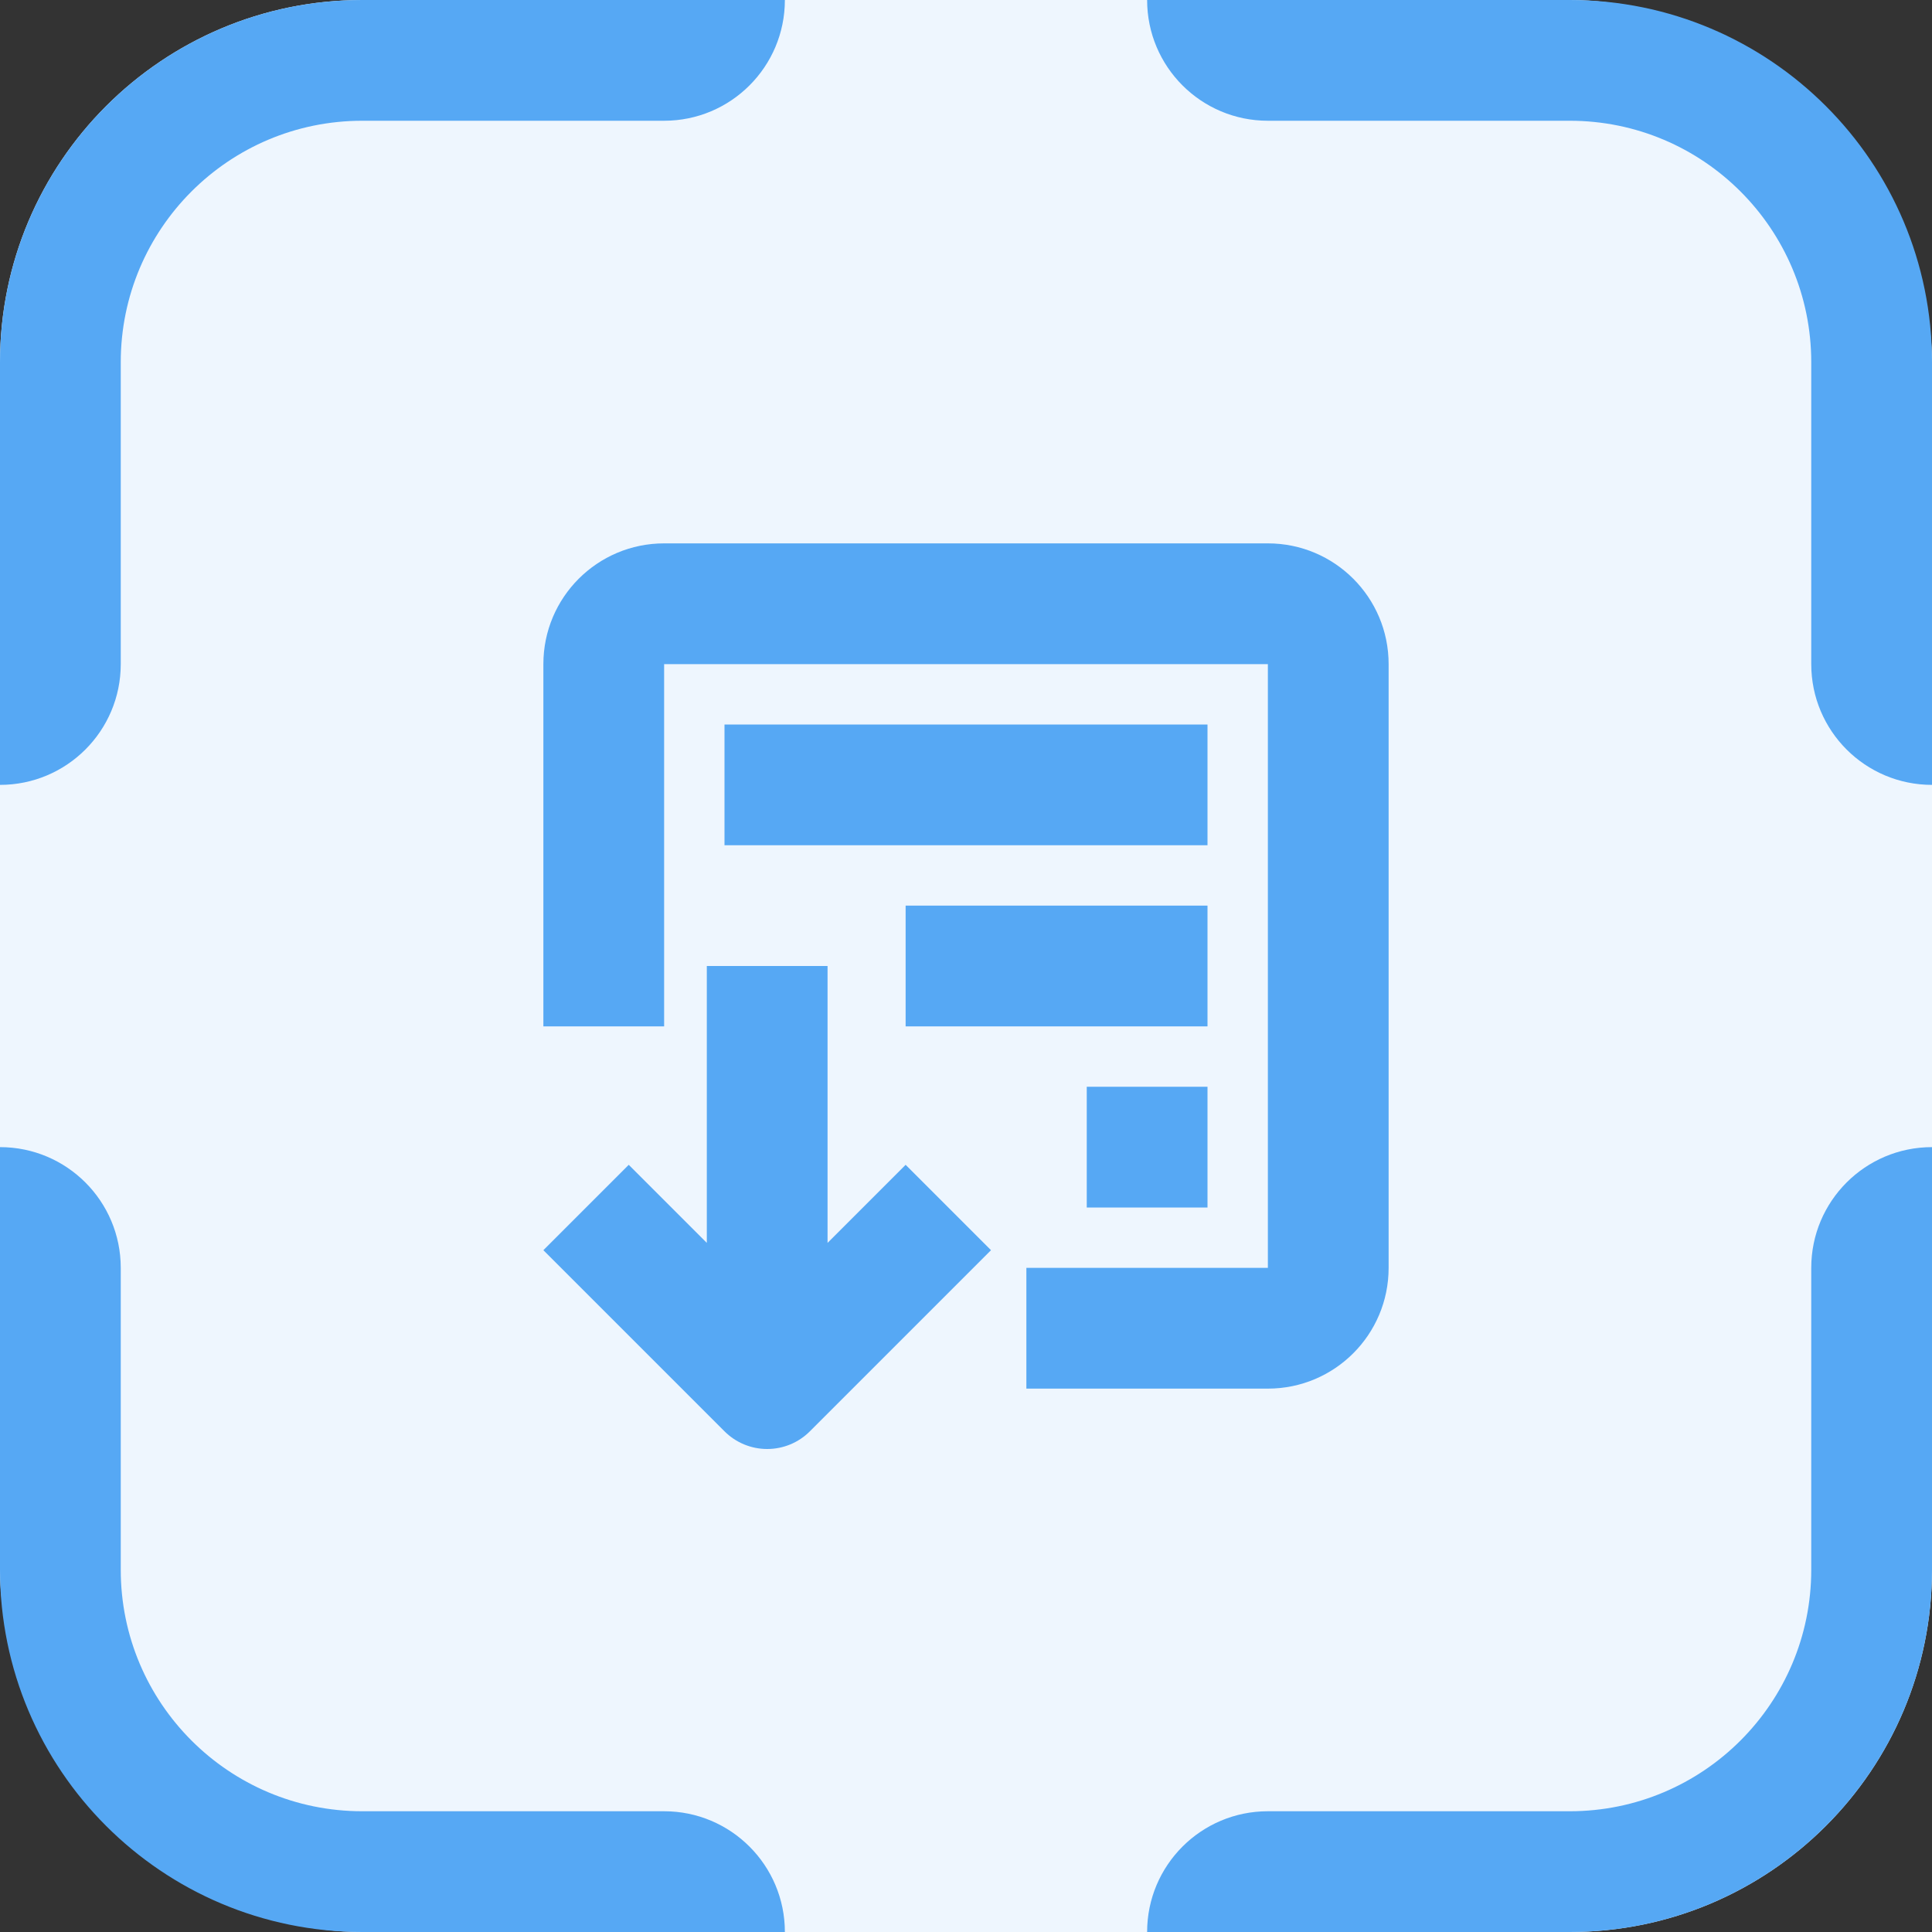 <svg width="32" height="32" viewBox="0 0 32 32" fill="none" xmlns="http://www.w3.org/2000/svg">
<rect x="0" y="0" width="32" height="32" fill="#333333" stroke="none"/>
<rect width="32" height="32" rx="6" fill="#EEF6FE"/>
<path fill-rule="evenodd" clip-rule="evenodd" d="M6 32C2.686 32 0 29.314 0 26V19C1.105 19 2 19.895 2 21V26C2 28.209 3.791 30 6 30H11C12.105 30 13 30.895 13 32H6ZM32 19C30.895 19 30 19.895 30 21V26C30 28.209 28.209 30 26 30H21C19.895 30 19 30.895 19 32H26C29.314 32 32 29.314 32 26V19ZM19 0C19 1.105 19.895 2 21 2H26C28.209 2 30 3.791 30 6V11C30 12.105 30.895 13 32 13V6C32 2.686 29.314 0 26 0H19ZM0 13C1.105 13 2 12.105 2 11V6C2 3.791 3.791 2 6 2H11C12.105 2 13 1.105 13 0H6C2.686 0 0 2.686 0 6V13Z" fill="#56A8F4"/>
<path fill-rule="evenodd" clip-rule="evenodd" d="M9 11C9 9.895 9.895 9 11 9H21C22.105 9 23 9.895 23 11V21C23 22.105 22.105 23 21 23H17V21H21V11L11 11V17H9V11ZM15 17H17H20V15H15V17ZM20 14H12V12H20V14ZM20 20H18V18H20V20Z" fill="#56A8F4"/>
<path fill-rule="evenodd" clip-rule="evenodd" d="M10.414 19.293L11.707 20.586V16H13.707V20.586L15 19.293L16.414 20.707L13.414 23.707C13.227 23.895 12.972 24 12.707 24C12.442 24 12.188 23.895 12 23.707L9 20.707L10.414 19.293Z" fill="#56A8F4"/>
</svg>
